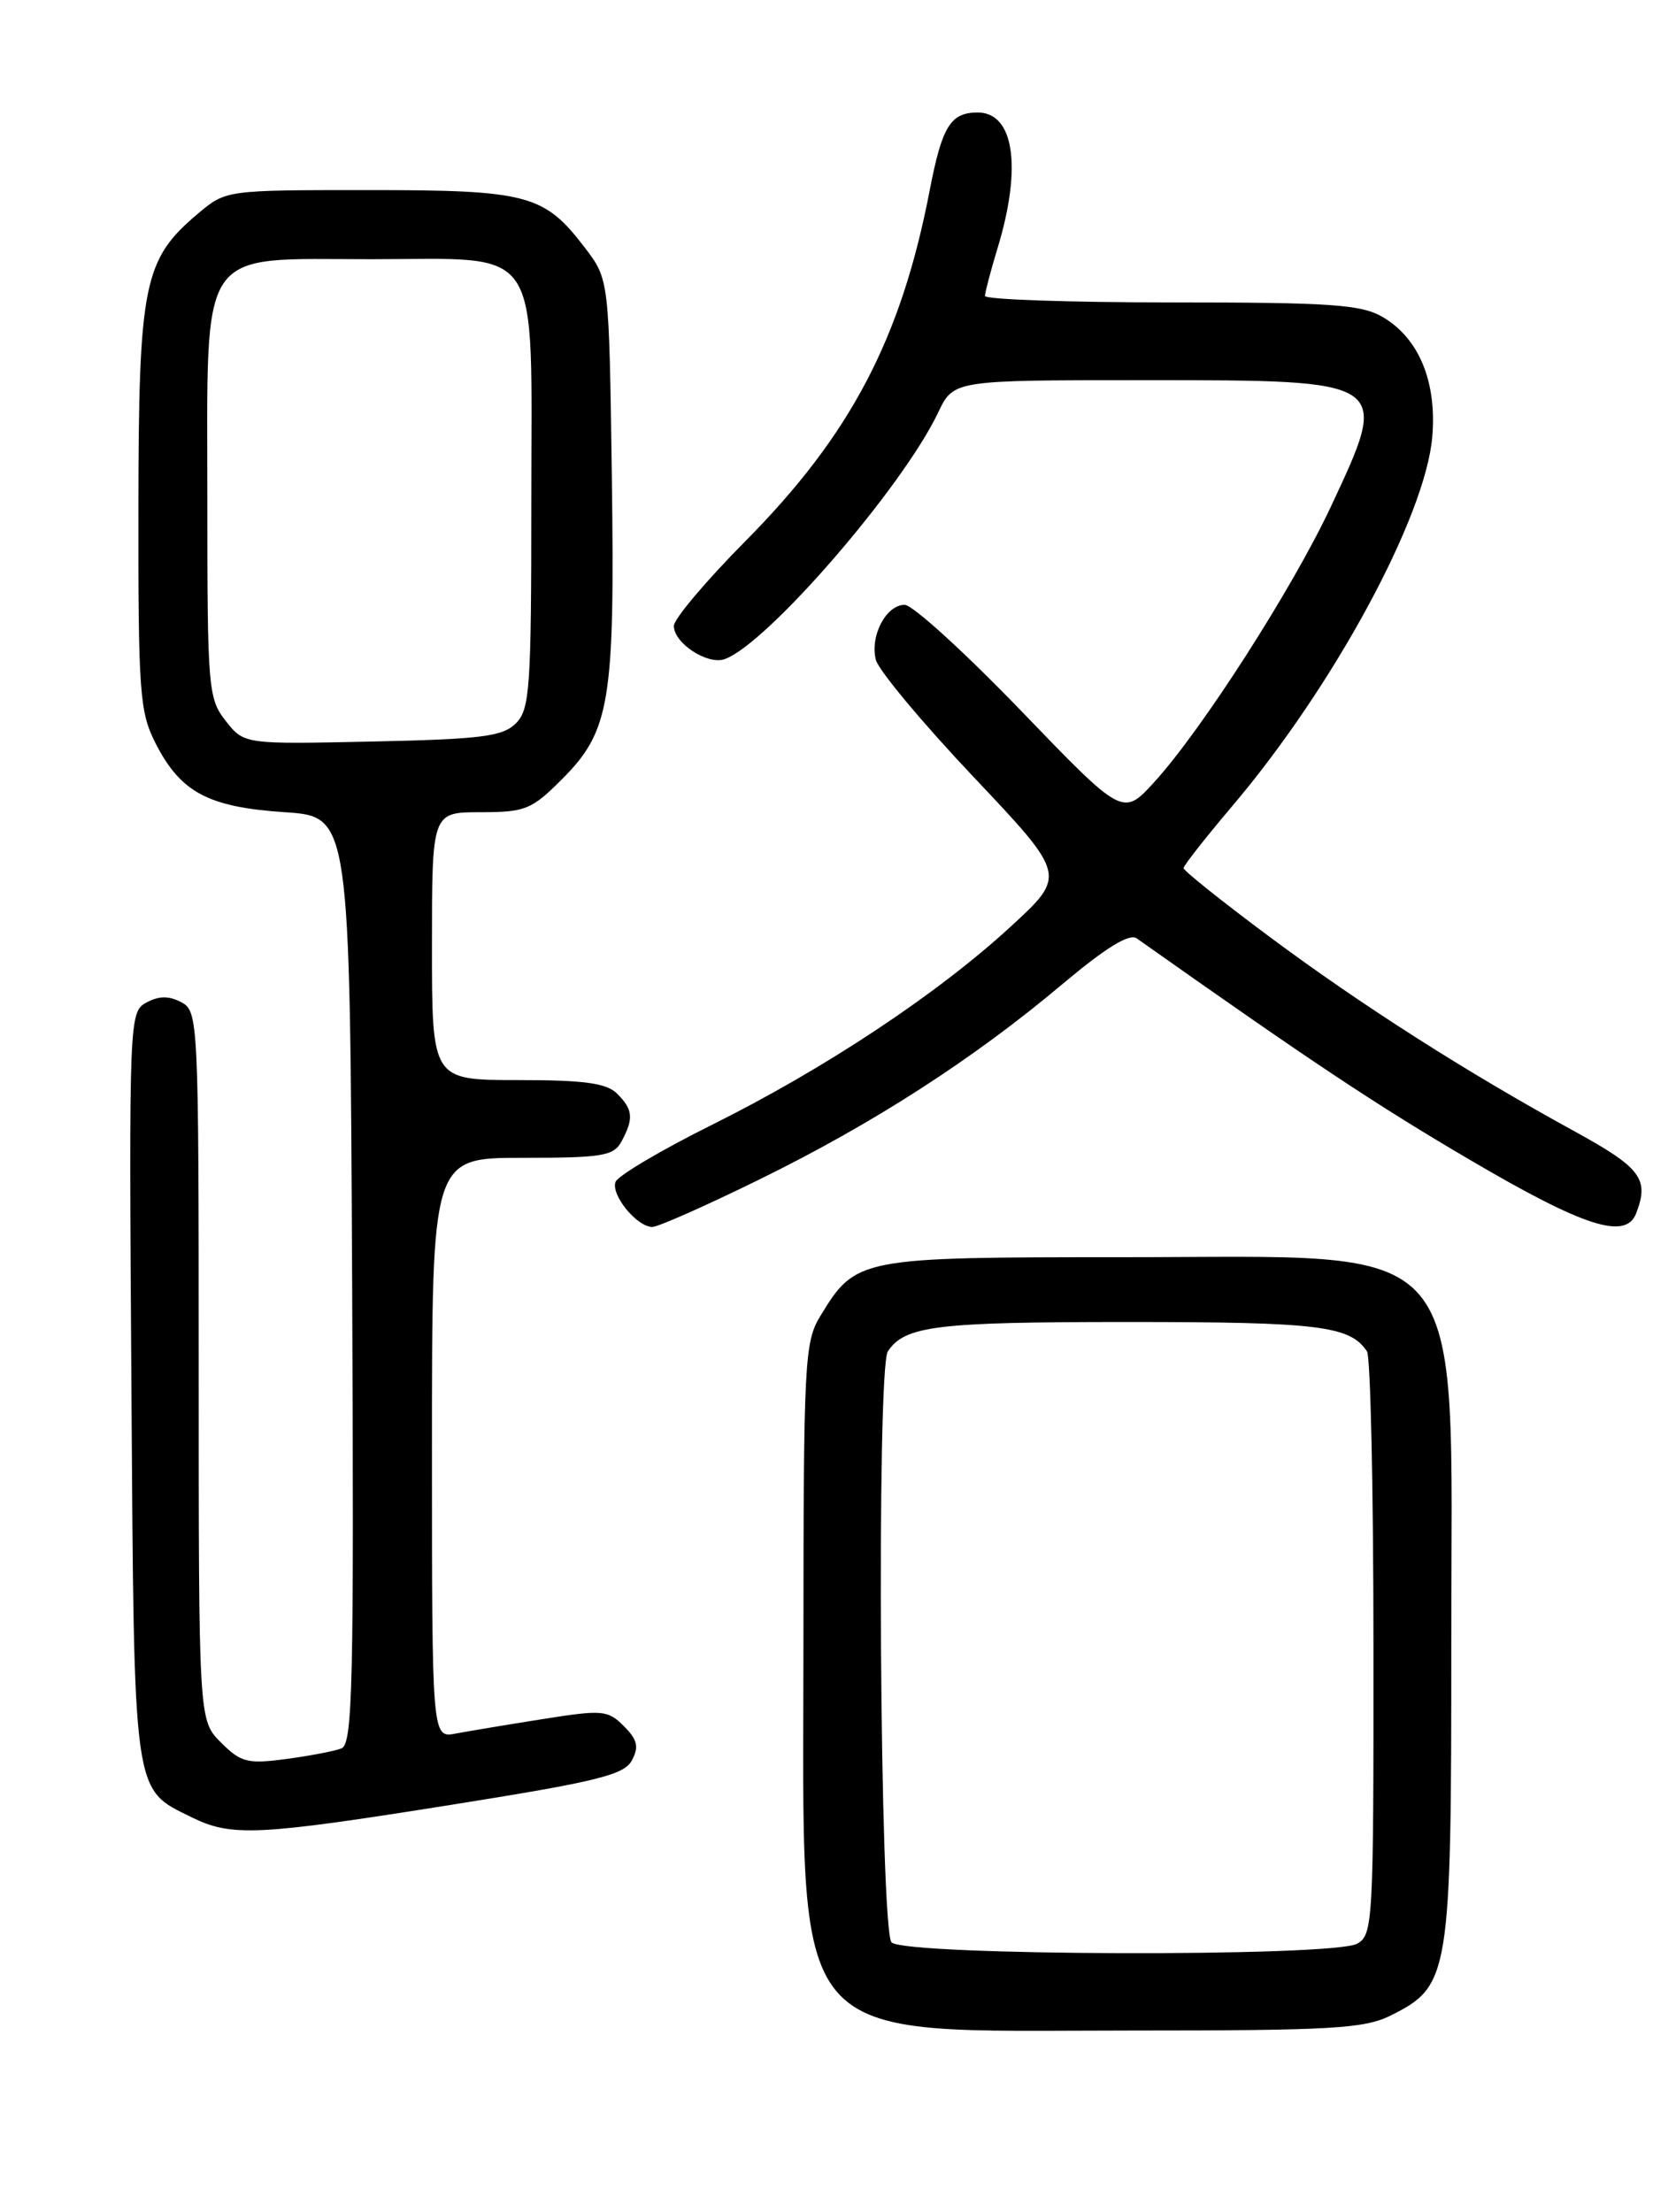 <?xml version="1.0" encoding="UTF-8" standalone="no"?>
<!DOCTYPE svg PUBLIC "-//W3C//DTD SVG 1.1//EN" "http://www.w3.org/Graphics/SVG/1.1/DTD/svg11.dtd" >
<svg xmlns="http://www.w3.org/2000/svg" xmlns:xlink="http://www.w3.org/1999/xlink" version="1.1" viewBox="0 0 194 256">
 <g >
 <path fill="currentColor"
d=" M 161.00 233.25 C 167.81 229.84 168.00 228.72 167.99 190.00 C 167.99 142.23 170.79 145.50 129.96 145.50 C 99.40 145.50 99.06 145.57 94.96 152.30 C 93.12 155.31 93.01 157.57 93.00 190.10 C 93.00 237.89 90.55 235.00 131.00 235.00 C 154.23 235.00 157.93 234.78 161.00 233.25 Z  M 52.29 208.87 C 69.12 206.19 72.24 205.42 73.14 203.74 C 73.98 202.17 73.79 201.35 72.21 199.77 C 70.36 197.91 69.73 197.86 62.86 198.95 C 58.81 199.59 54.26 200.35 52.75 200.63 C 50.00 201.16 50.00 201.16 50.00 167.58 C 50.00 134.00 50.00 134.00 60.46 134.00 C 69.79 134.00 71.04 133.79 71.96 132.07 C 73.37 129.44 73.27 128.41 71.43 126.57 C 70.21 125.35 67.62 125.00 59.93 125.00 C 50.00 125.00 50.00 125.00 50.00 109.50 C 50.00 94.00 50.00 94.00 55.62 94.00 C 60.79 94.00 61.54 93.70 65.02 90.21 C 70.63 84.61 71.18 81.25 70.82 55.07 C 70.50 32.34 70.50 32.34 67.70 28.67 C 62.99 22.50 61.11 22.00 42.63 22.00 C 26.18 22.00 26.15 22.00 22.93 24.71 C 16.61 30.03 16.05 32.81 16.02 58.79 C 16.00 80.18 16.16 82.40 18.01 86.03 C 20.91 91.71 24.11 93.41 32.95 94.00 C 40.50 94.50 40.50 94.50 40.76 148.14 C 40.98 195.00 40.83 201.85 39.52 202.35 C 38.70 202.67 35.80 203.22 33.09 203.58 C 28.66 204.17 27.88 203.97 25.57 201.66 C 23.00 199.09 23.00 199.09 23.00 158.08 C 23.00 118.09 22.95 117.04 21.00 116.00 C 19.57 115.24 18.42 115.24 16.96 116.02 C 14.95 117.10 14.92 117.71 15.21 160.35 C 15.53 208.27 15.35 206.95 22.16 210.31 C 26.80 212.60 29.78 212.45 52.29 208.87 Z  M 87.89 136.51 C 101.06 130.05 112.65 122.58 122.91 113.95 C 128.02 109.66 130.72 107.99 131.59 108.61 C 151.83 122.91 159.18 127.80 170.17 134.25 C 183.37 142.00 188.19 143.55 189.39 140.42 C 190.92 136.44 189.96 135.16 182.25 130.93 C 169.72 124.07 157.57 116.32 146.94 108.41 C 141.47 104.34 137.00 100.77 137.00 100.47 C 137.00 100.18 139.53 96.96 142.62 93.31 C 154.35 79.49 165.02 59.78 165.79 50.53 C 166.32 44.17 164.25 39.17 160.08 36.71 C 157.60 35.24 154.16 35.00 135.60 35.00 C 123.72 35.00 114.00 34.66 114.01 34.25 C 114.02 33.84 114.67 31.35 115.47 28.72 C 118.33 19.32 117.38 12.98 113.13 13.02 C 110.01 13.04 109.04 14.64 107.61 22.05 C 104.30 39.22 98.44 50.37 86.25 62.66 C 81.71 67.24 78.00 71.64 78.00 72.44 C 78.00 74.43 81.87 76.97 83.86 76.29 C 88.71 74.62 104.45 56.44 108.59 47.75 C 110.37 44.00 110.37 44.00 132.36 44.00 C 161.06 44.00 160.94 43.92 154.04 58.66 C 149.59 68.14 139.14 84.44 133.62 90.50 C 129.98 94.50 129.98 94.50 118.18 82.25 C 111.68 75.51 105.63 70.00 104.72 70.00 C 102.57 70.00 100.68 73.59 101.38 76.36 C 101.68 77.56 106.77 83.66 112.69 89.92 C 123.45 101.30 123.45 101.30 116.98 107.25 C 108.48 115.06 95.47 123.69 82.35 130.21 C 76.52 133.11 71.53 136.07 71.25 136.78 C 70.68 138.27 73.72 142.00 75.51 142.00 C 76.17 142.00 81.74 139.53 87.89 136.51 Z  M 103.20 224.80 C 101.85 223.45 101.44 158.39 102.77 156.40 C 104.74 153.44 108.34 153.00 130.50 153.00 C 152.66 153.00 156.26 153.44 158.23 156.40 C 158.64 157.00 158.98 172.45 158.98 190.71 C 159.00 222.54 158.92 223.97 157.07 224.96 C 154.18 226.51 104.76 226.36 103.20 224.80 Z  M 26.13 83.44 C 24.10 80.86 24.00 79.67 24.00 58.00 C 24.00 28.09 22.71 30.00 42.92 30.00 C 63.05 30.00 61.50 27.66 61.50 58.07 C 61.50 79.63 61.33 82.10 59.72 83.71 C 58.20 85.24 55.73 85.55 43.09 85.82 C 28.26 86.14 28.26 86.14 26.13 83.44 Z "/>
</g>
</svg>